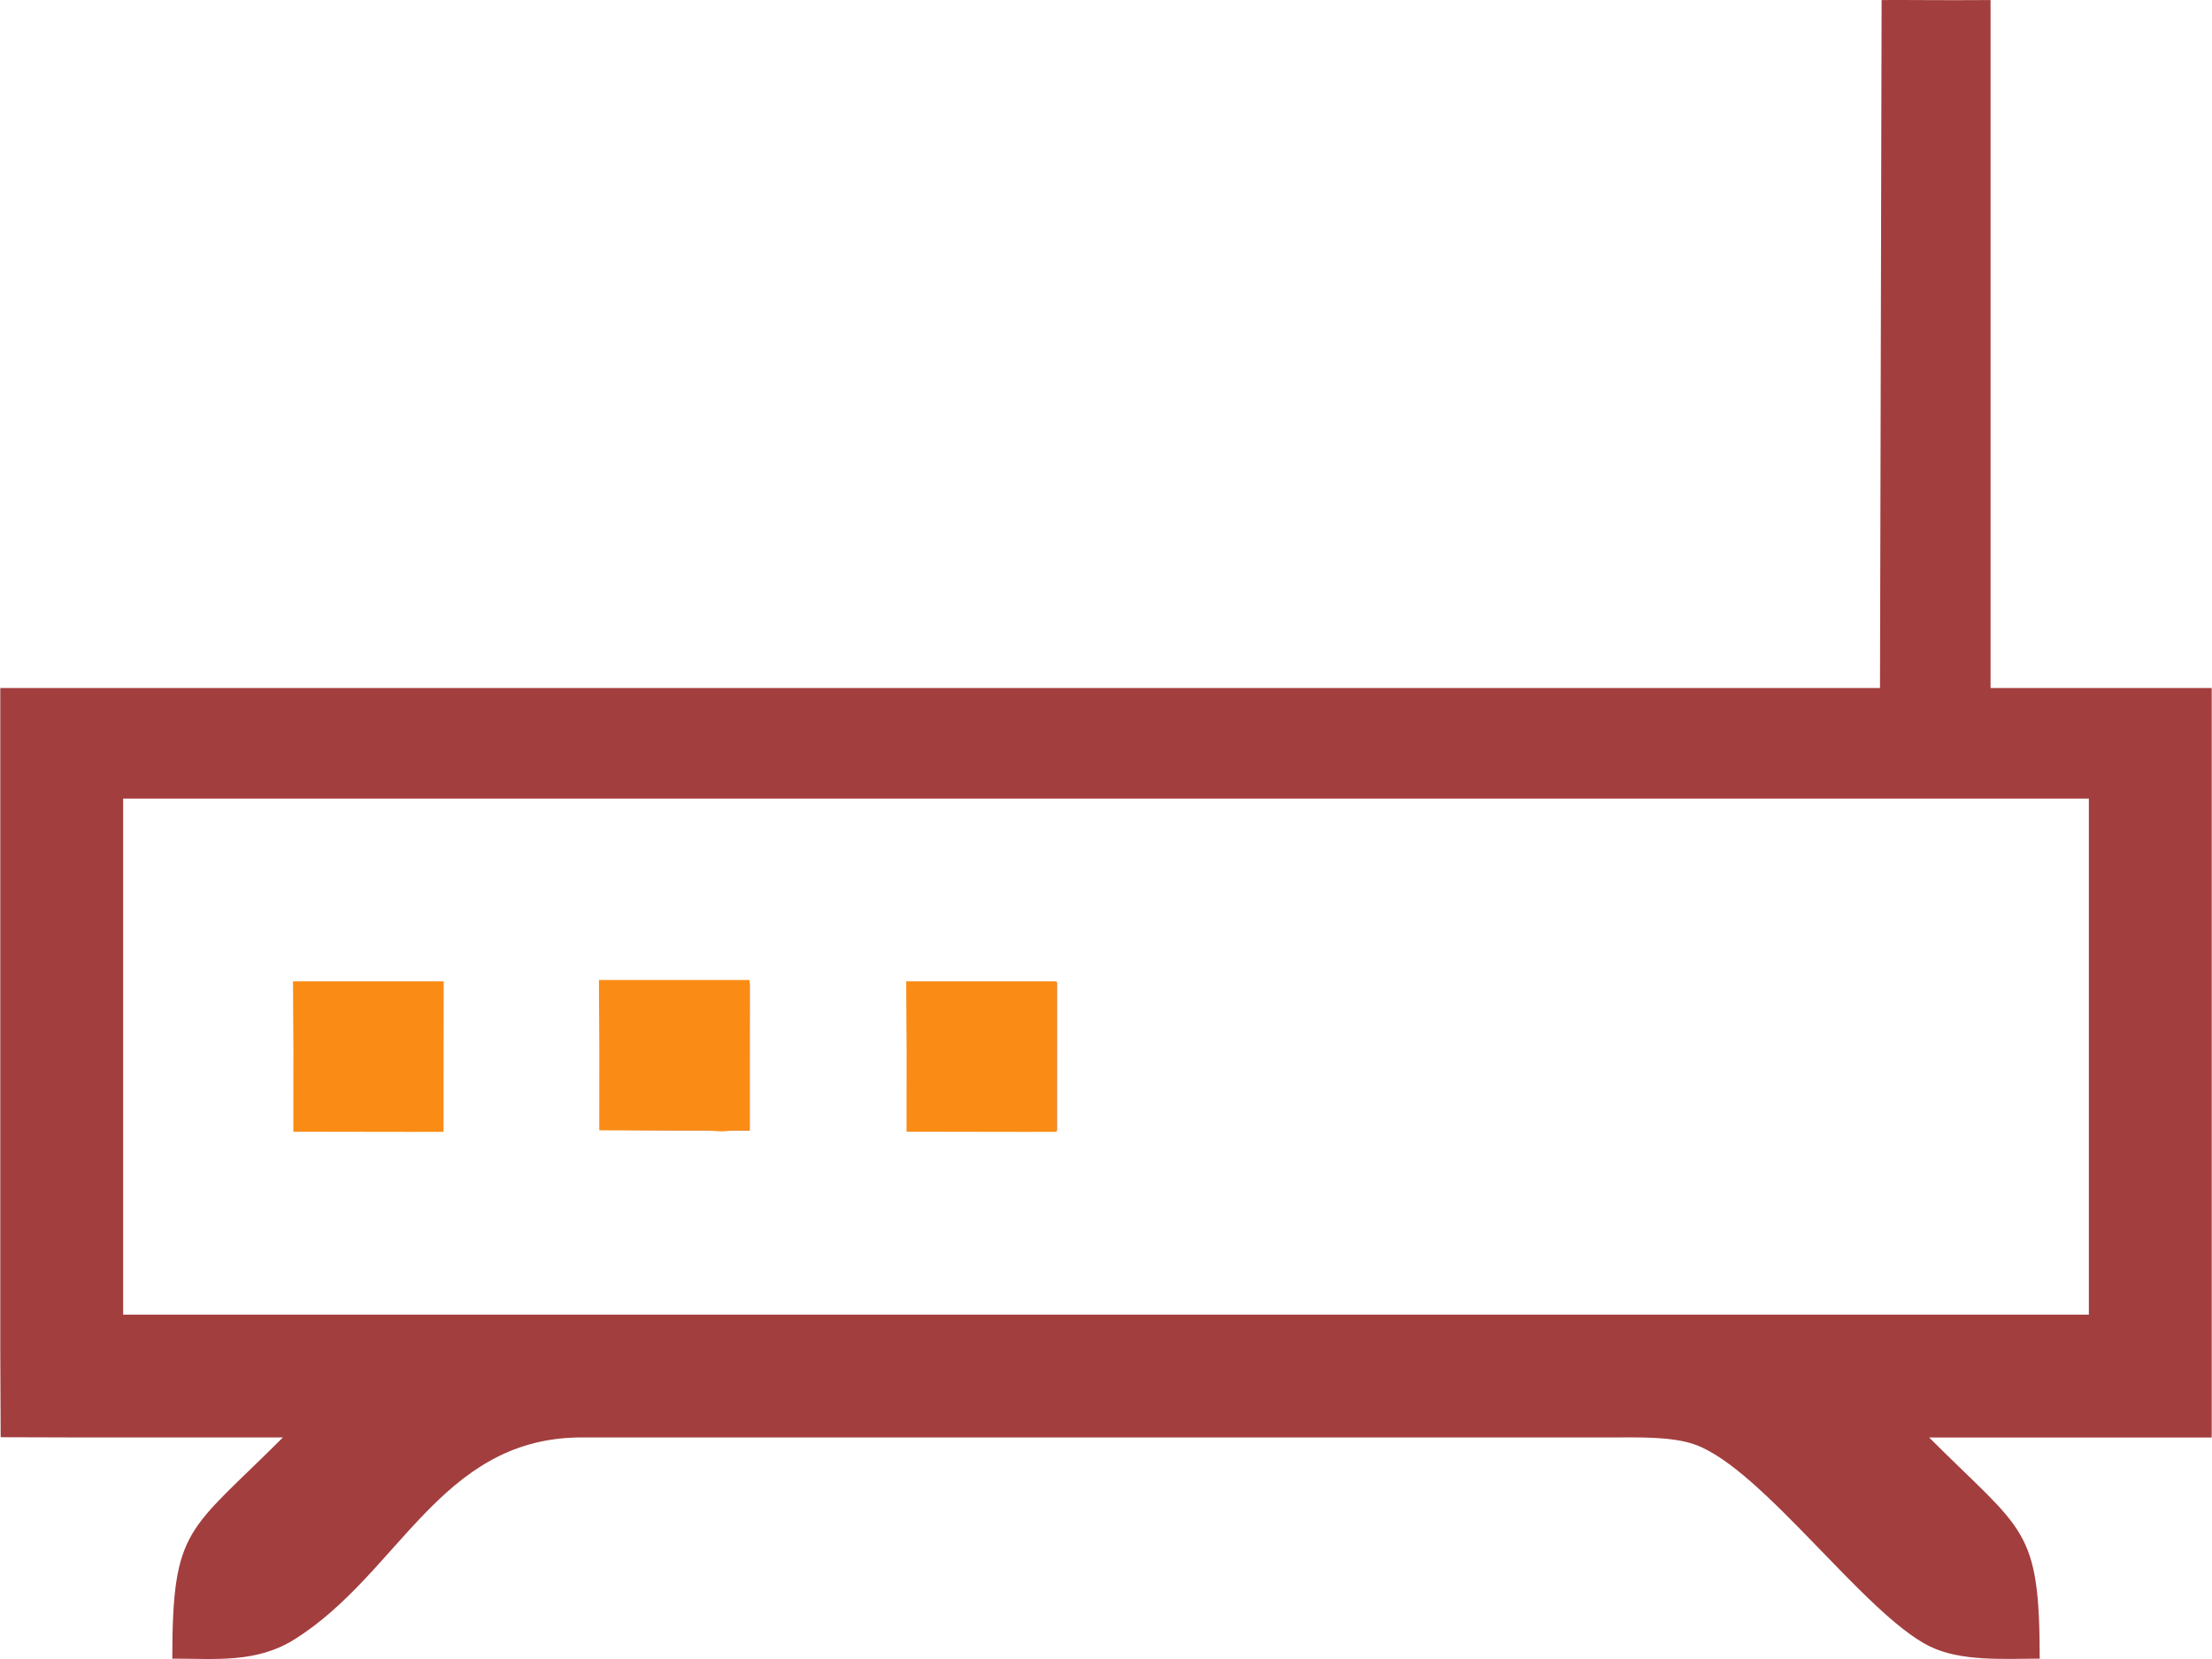<svg xmlns:inkscape="http://www.inkscape.org/namespaces/inkscape" xmlns:sodipodi="http://sodipodi.sourceforge.net/DTD/sodipodi-0.dtd" xmlns="http://www.w3.org/2000/svg" xmlns:svg="http://www.w3.org/2000/svg" width="2in" height="1.5in" viewBox="0 0 180 135.035" version="1.1" id="svg1" sodipodi:docname="routers_nu.svg">
  <defs id="defs1" fill="#000000"/>
  <sodipodi:namedview id="namedview1" pagecolor="#ffffff" bordercolor="#000000" borderopacity="0.25" inkscape:showpageshadow="2" inkscape:pageopacity="0.0" inkscape:pagecheckerboard="0" inkscape:deskcolor="#d1d1d1" inkscape:document-units="in" inkscape:export-bgcolor="#ffffff00" fill="#000000"/>
  <path id="Selection" fill="none" stroke="#000000" stroke-width="1" d="m 153,56.004 0.132,-56.001 c 2.765,-0.015 4.563,0.031 8.868,0.001 V 56.004 h 18 v 61 h -23 c 7.71,7.72 8.99,7.26 9,18 -2.85,0 -6.41,0.27 -9,-1.02 -5.28,-2.64 -13.54,-14.37 -19,-16.38 -1.94,-0.72 -4.91,-0.6 -7,-0.6 H 47 c -11.22,0.21 -14.52,11.04 -23,16.4 -3.14,1.99 -6.44,1.6 -10,1.6 0.01,-10.74 1.29,-10.28 9,-18 H 7 L 0.031,116.983 5.4102267e-7,110.004 V 56.004 Z m 17,9 H 10 V 107.004 H 170 Z m -146,15 h 12 v 12 c -2.41,0 -9.826,-0.06 -12.009,-0.101 -0.009,-2.296 0.009,-9.189 0.009,-11.899 z m 25,0 h 12 v 12 c -2.71,0 -9.603,0.017 -11.899,-0.068 -0.118,-1.953 -0.101,-9.522 -0.101,-11.932 z m 25,0 h 12 v 12 c -2.71,0 -9.833,-0.059 -11.899,-0.068 -0.041,-2.106 -0.101,-9.522 -0.101,-11.932 z" sodipodi:nodetypes="ccccccccccsccccccccccccccccccccccccccccc" style="fill:#a33e3e;fill-opacity:1;stroke-width:0;stroke-dasharray:none"/>
  <path style="fill:#fa8c15;fill-opacity:1;stroke:#f9f9f9;stroke-width:0;stroke-dasharray:none" d="m 74.445,85.853 c -0.443,3.718 -0.384,6.951 4.274,5.728 2.234,-0.005 4.754,0.283 6.844,0.227 0.18,-3.846 0.078,-7.699 0.106,-11.548 -3.741,0 -7.482,0 -11.224,0 0,1.864 0,3.729 0,5.593 z" id="path1"/>
  <path style="fill:#fa8c15;fill-opacity:1;stroke:#f9f9f9;stroke-width:0;stroke-dasharray:none" d="m 49.325,85.844 c -0.398,3.615 -0.455,6.924 4.14,5.84 2.377,-0.531 7.93,2.151 7.083,-1.804 -0.349,-3.036 0.703,-7.473 -0.534,-9.62 -3.563,0 -7.126,0 -10.689,0 0,1.862 0,3.723 0,5.585 z" id="path2"/>
  <path style="fill:#fa8c15;fill-opacity:1;stroke:#f9f9f9;stroke-width:0;stroke-dasharray:none" d="m 23.858,85.445 c 9.56e-4,3.127 -0.004,4.522 -0.004,6.669 2.469,-0.004 9.903,0.029 12.225,0.01 -0.01,-3.775 0.015,-8.044 0.012,-12.244 H 23.825 Z" id="path3" sodipodi:nodetypes="cccccc"/>
  <path style="fill:#fa8c15;fill-opacity:1;stroke:#f9f9f9;stroke-width:0;stroke-dasharray:none" d="m 48.757,85.334 c 9.56e-4,3.127 -0.004,4.522 -0.004,6.669 2.469,-0.004 9.903,0.029 12.225,0.01 -0.01,-3.775 0.015,-8.044 0.012,-12.244 H 48.725 Z" id="path4" sodipodi:nodetypes="cccccc"/>
  <path style="fill:#fa8c15;fill-opacity:1;stroke:#f9f9f9;stroke-width:0;stroke-dasharray:none" d="m 73.767,85.445 c 9.56e-4,3.127 -0.004,4.522 -0.004,6.669 2.469,-0.004 9.903,0.029 12.225,0.01 -0.01,-3.775 0.015,-8.044 0.012,-12.244 H 73.734 Z" id="path5" sodipodi:nodetypes="cccccc"/>
</svg>
